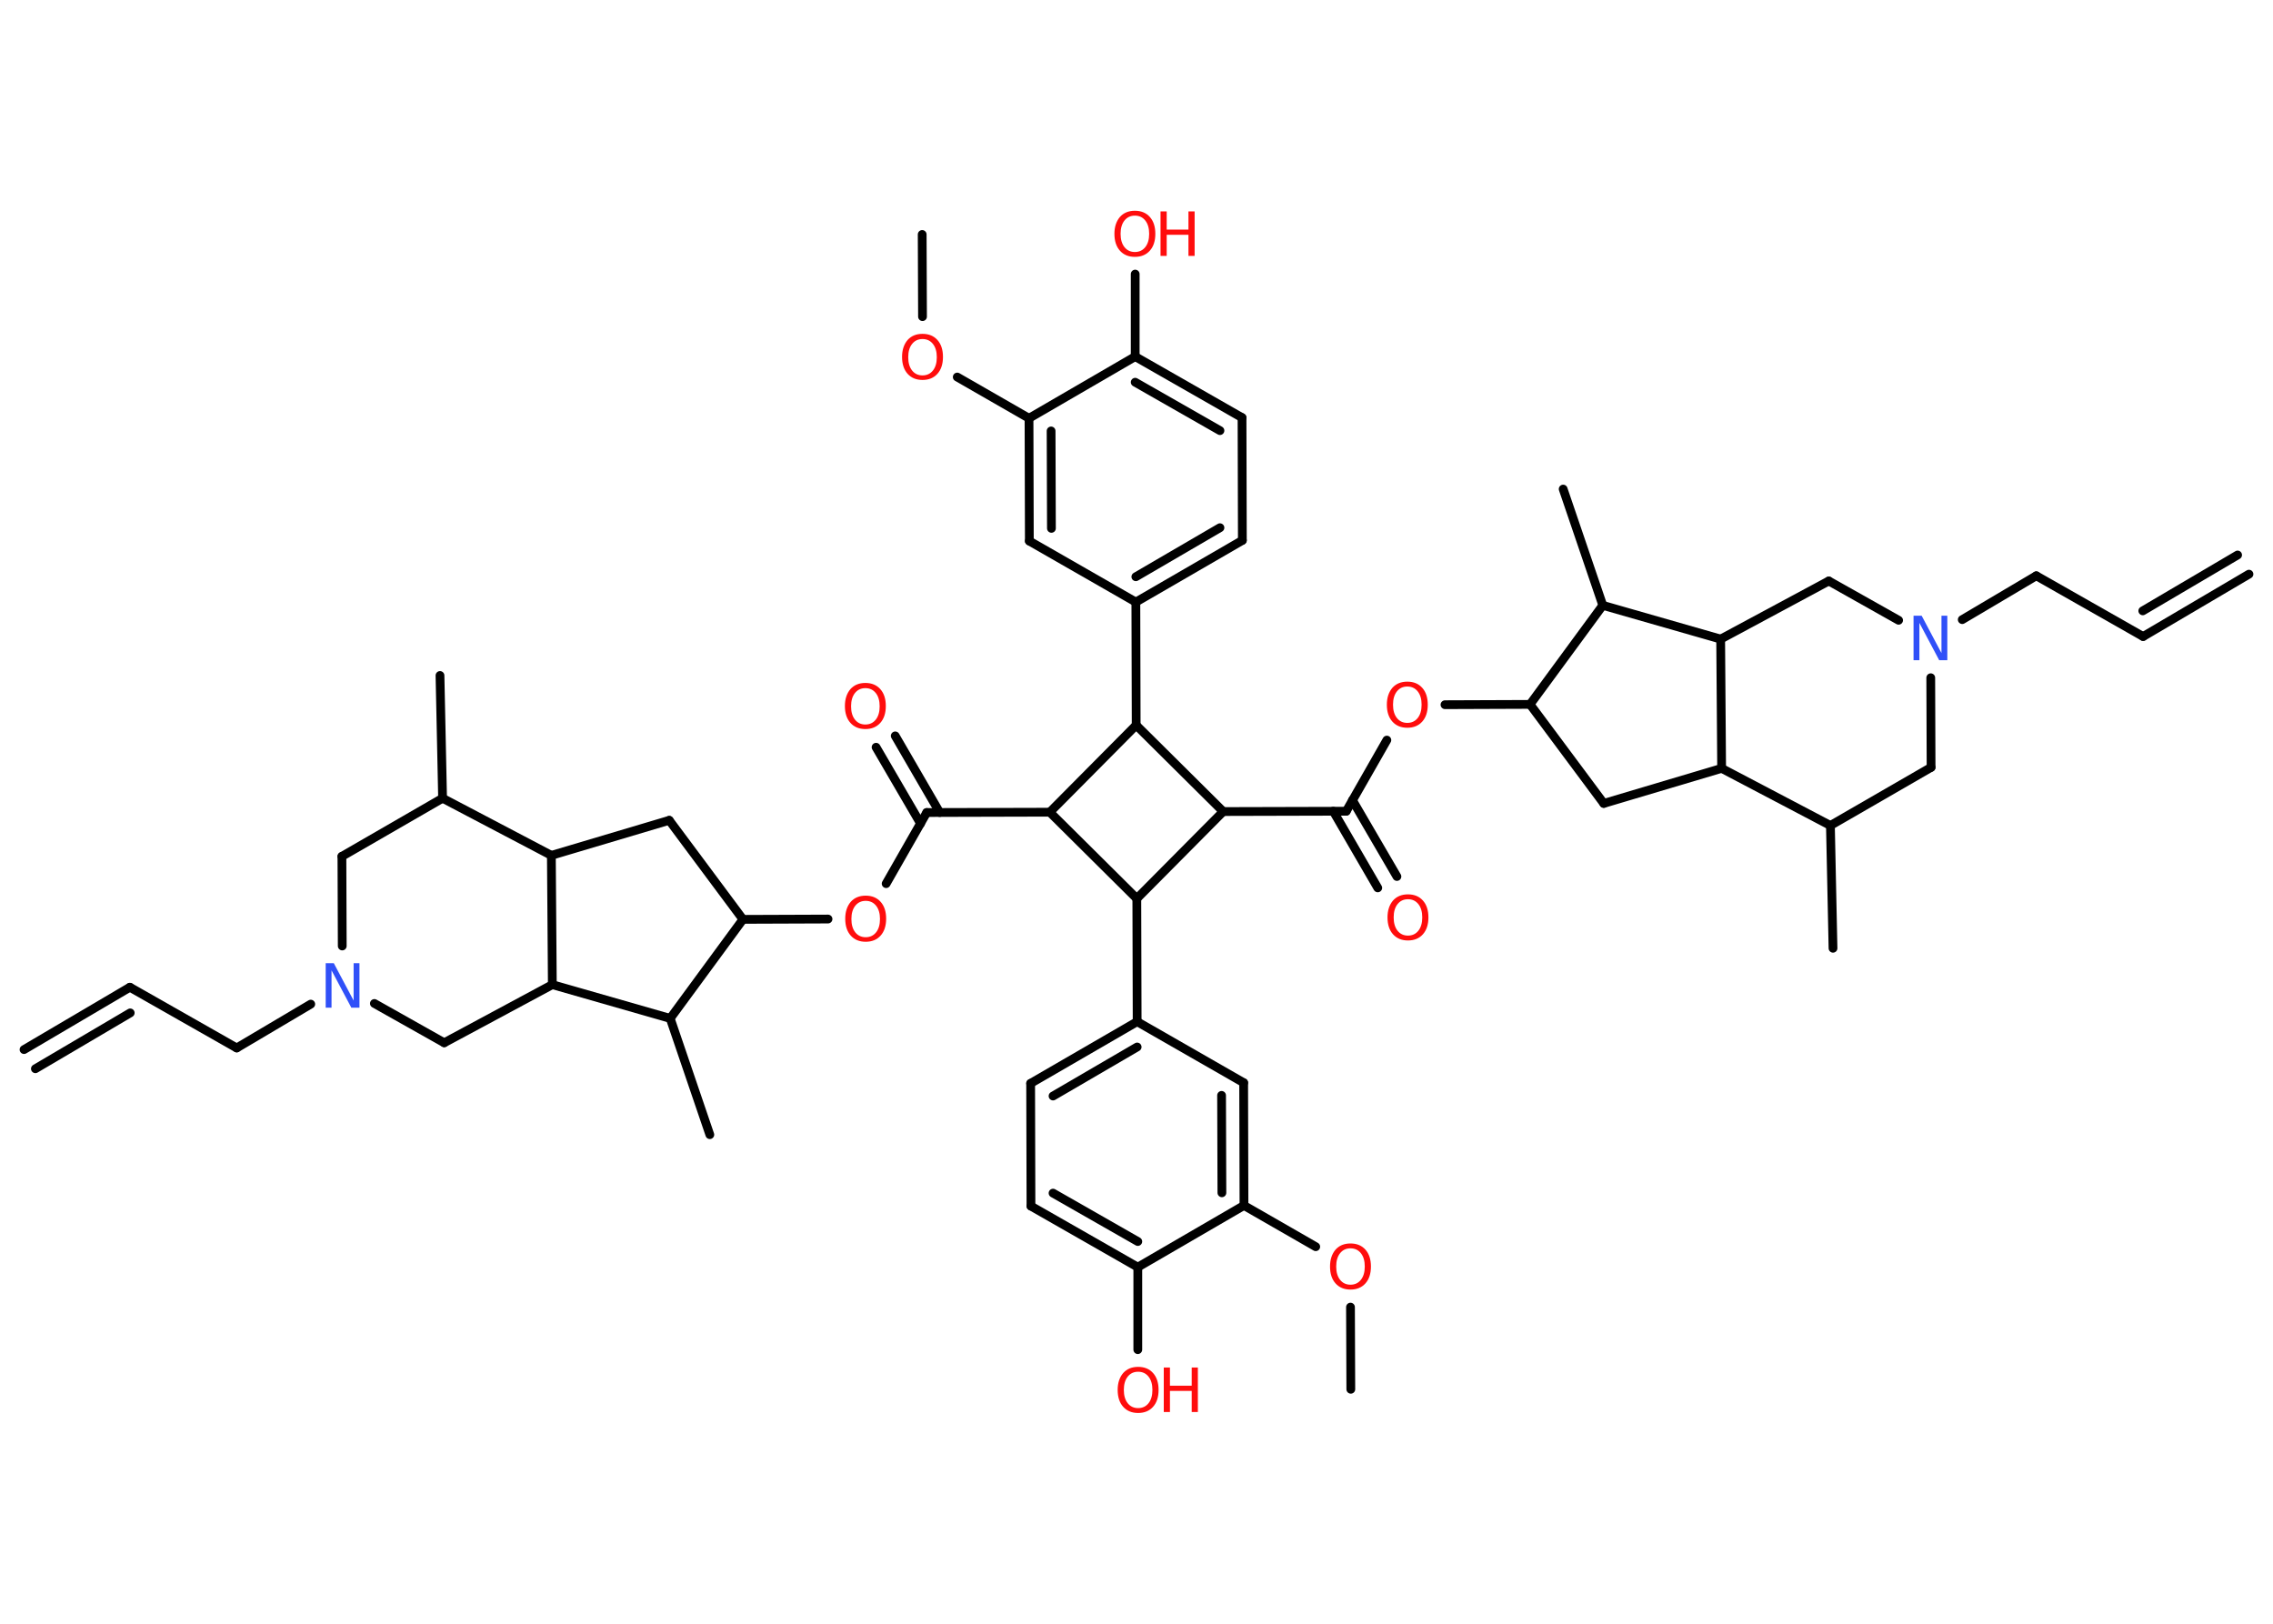 <?xml version='1.0' encoding='UTF-8'?>
<!DOCTYPE svg PUBLIC "-//W3C//DTD SVG 1.1//EN" "http://www.w3.org/Graphics/SVG/1.1/DTD/svg11.dtd">
<svg version='1.2' xmlns='http://www.w3.org/2000/svg' xmlns:xlink='http://www.w3.org/1999/xlink' width='70.0mm' height='50.0mm' viewBox='0 0 70.0 50.0'>
  <desc>Generated by the Chemistry Development Kit (http://github.com/cdk)</desc>
  <g stroke-linecap='round' stroke-linejoin='round' stroke='#000000' stroke-width='.27' fill='#FF0D0D'>
    <rect x='.0' y='.0' width='70.0' height='50.0' fill='#FFFFFF' stroke='none'/>
    <g id='mol1' class='mol'>
      <g id='mol1bnd1' class='bond'>
        <line x1='66.0' y1='19.6' x2='69.26' y2='17.68'/>
        <line x1='65.99' y1='18.81' x2='68.91' y2='17.09'/>
      </g>
      <line id='mol1bnd2' class='bond' x1='66.0' y1='19.6' x2='62.71' y2='17.73'/>
      <line id='mol1bnd3' class='bond' x1='62.71' y1='17.73' x2='60.43' y2='19.08'/>
      <line id='mol1bnd4' class='bond' x1='59.46' y1='20.87' x2='59.47' y2='23.63'/>
      <line id='mol1bnd5' class='bond' x1='59.47' y1='23.63' x2='56.37' y2='25.42'/>
      <line id='mol1bnd6' class='bond' x1='56.37' y1='25.42' x2='56.45' y2='29.2'/>
      <line id='mol1bnd7' class='bond' x1='56.37' y1='25.42' x2='53.02' y2='23.66'/>
      <line id='mol1bnd8' class='bond' x1='53.02' y1='23.66' x2='49.39' y2='24.74'/>
      <line id='mol1bnd9' class='bond' x1='49.39' y1='24.74' x2='47.12' y2='21.69'/>
      <line id='mol1bnd10' class='bond' x1='47.12' y1='21.69' x2='44.5' y2='21.7'/>
      <line id='mol1bnd11' class='bond' x1='42.71' y1='22.79' x2='41.46' y2='24.98'/>
      <g id='mol1bnd12' class='bond'>
        <line x1='41.65' y1='24.64' x2='43.02' y2='26.99'/>
        <line x1='41.06' y1='24.98' x2='42.43' y2='27.34'/>
      </g>
      <line id='mol1bnd13' class='bond' x1='41.46' y1='24.98' x2='37.67' y2='24.99'/>
      <line id='mol1bnd14' class='bond' x1='37.67' y1='24.99' x2='35.01' y2='27.67'/>
      <line id='mol1bnd15' class='bond' x1='35.01' y1='27.67' x2='35.02' y2='31.46'/>
      <g id='mol1bnd16' class='bond'>
        <line x1='35.02' y1='31.46' x2='31.74' y2='33.36'/>
        <line x1='35.02' y1='32.24' x2='32.43' y2='33.75'/>
      </g>
      <line id='mol1bnd17' class='bond' x1='31.74' y1='33.36' x2='31.75' y2='37.14'/>
      <g id='mol1bnd18' class='bond'>
        <line x1='31.75' y1='37.14' x2='35.04' y2='39.02'/>
        <line x1='32.43' y1='36.74' x2='35.04' y2='38.23'/>
      </g>
      <line id='mol1bnd19' class='bond' x1='35.04' y1='39.02' x2='35.04' y2='41.56'/>
      <line id='mol1bnd20' class='bond' x1='35.04' y1='39.02' x2='38.31' y2='37.12'/>
      <line id='mol1bnd21' class='bond' x1='38.31' y1='37.12' x2='40.52' y2='38.39'/>
      <line id='mol1bnd22' class='bond' x1='41.59' y1='40.25' x2='41.6' y2='42.78'/>
      <g id='mol1bnd23' class='bond'>
        <line x1='38.31' y1='37.12' x2='38.3' y2='33.34'/>
        <line x1='37.63' y1='36.73' x2='37.62' y2='33.73'/>
      </g>
      <line id='mol1bnd24' class='bond' x1='35.02' y1='31.46' x2='38.3' y2='33.34'/>
      <line id='mol1bnd25' class='bond' x1='35.01' y1='27.67' x2='32.33' y2='25.01'/>
      <line id='mol1bnd26' class='bond' x1='32.33' y1='25.01' x2='28.54' y2='25.02'/>
      <g id='mol1bnd27' class='bond'>
        <line x1='28.35' y1='25.36' x2='26.98' y2='23.01'/>
        <line x1='28.94' y1='25.02' x2='27.57' y2='22.66'/>
      </g>
      <line id='mol1bnd28' class='bond' x1='28.54' y1='25.02' x2='27.29' y2='27.21'/>
      <line id='mol1bnd29' class='bond' x1='25.5' y1='28.3' x2='22.88' y2='28.31'/>
      <line id='mol1bnd30' class='bond' x1='22.88' y1='28.31' x2='20.61' y2='25.26'/>
      <line id='mol1bnd31' class='bond' x1='20.61' y1='25.26' x2='16.98' y2='26.34'/>
      <line id='mol1bnd32' class='bond' x1='16.98' y1='26.34' x2='13.63' y2='24.58'/>
      <line id='mol1bnd33' class='bond' x1='13.63' y1='24.58' x2='13.55' y2='20.8'/>
      <line id='mol1bnd34' class='bond' x1='13.63' y1='24.58' x2='10.53' y2='26.37'/>
      <line id='mol1bnd35' class='bond' x1='10.53' y1='26.37' x2='10.54' y2='29.13'/>
      <line id='mol1bnd36' class='bond' x1='9.57' y1='30.92' x2='7.29' y2='32.27'/>
      <line id='mol1bnd37' class='bond' x1='7.29' y1='32.27' x2='4.0' y2='30.4'/>
      <g id='mol1bnd38' class='bond'>
        <line x1='4.0' y1='30.4' x2='.74' y2='32.32'/>
        <line x1='4.01' y1='31.19' x2='1.09' y2='32.91'/>
      </g>
      <line id='mol1bnd39' class='bond' x1='11.53' y1='30.9' x2='13.68' y2='32.11'/>
      <line id='mol1bnd40' class='bond' x1='13.68' y1='32.11' x2='17.01' y2='30.32'/>
      <line id='mol1bnd41' class='bond' x1='16.98' y1='26.34' x2='17.01' y2='30.32'/>
      <line id='mol1bnd42' class='bond' x1='17.01' y1='30.32' x2='20.64' y2='31.36'/>
      <line id='mol1bnd43' class='bond' x1='22.88' y1='28.31' x2='20.64' y2='31.36'/>
      <line id='mol1bnd44' class='bond' x1='20.64' y1='31.36' x2='21.86' y2='34.94'/>
      <line id='mol1bnd45' class='bond' x1='32.33' y1='25.01' x2='34.99' y2='22.33'/>
      <line id='mol1bnd46' class='bond' x1='37.67' y1='24.99' x2='34.99' y2='22.33'/>
      <line id='mol1bnd47' class='bond' x1='34.99' y1='22.33' x2='34.98' y2='18.54'/>
      <g id='mol1bnd48' class='bond'>
        <line x1='34.98' y1='18.54' x2='38.26' y2='16.64'/>
        <line x1='34.98' y1='17.76' x2='37.57' y2='16.25'/>
      </g>
      <line id='mol1bnd49' class='bond' x1='38.26' y1='16.64' x2='38.25' y2='12.86'/>
      <g id='mol1bnd50' class='bond'>
        <line x1='38.25' y1='12.86' x2='34.96' y2='10.98'/>
        <line x1='37.57' y1='13.26' x2='34.96' y2='11.77'/>
      </g>
      <line id='mol1bnd51' class='bond' x1='34.96' y1='10.98' x2='34.96' y2='8.44'/>
      <line id='mol1bnd52' class='bond' x1='34.96' y1='10.98' x2='31.69' y2='12.88'/>
      <line id='mol1bnd53' class='bond' x1='31.69' y1='12.88' x2='29.48' y2='11.61'/>
      <line id='mol1bnd54' class='bond' x1='28.41' y1='9.75' x2='28.4' y2='7.22'/>
      <g id='mol1bnd55' class='bond'>
        <line x1='31.69' y1='12.88' x2='31.7' y2='16.66'/>
        <line x1='32.37' y1='13.27' x2='32.38' y2='16.27'/>
      </g>
      <line id='mol1bnd56' class='bond' x1='34.98' y1='18.54' x2='31.7' y2='16.66'/>
      <line id='mol1bnd57' class='bond' x1='47.12' y1='21.69' x2='49.36' y2='18.64'/>
      <line id='mol1bnd58' class='bond' x1='49.36' y1='18.64' x2='48.14' y2='15.06'/>
      <line id='mol1bnd59' class='bond' x1='49.36' y1='18.64' x2='52.99' y2='19.68'/>
      <line id='mol1bnd60' class='bond' x1='53.02' y1='23.66' x2='52.99' y2='19.68'/>
      <line id='mol1bnd61' class='bond' x1='52.99' y1='19.68' x2='56.32' y2='17.89'/>
      <line id='mol1bnd62' class='bond' x1='58.47' y1='19.1' x2='56.32' y2='17.89'/>
      <path id='mol1atm4' class='atom' d='M58.93 18.96h.25l.61 1.15v-1.15h.18v1.37h-.25l-.61 -1.15v1.15h-.18v-1.37z' stroke='none' fill='#3050F8'/>
      <path id='mol1atm11' class='atom' d='M43.34 21.14q-.2 .0 -.32 .15q-.12 .15 -.12 .41q.0 .26 .12 .41q.12 .15 .32 .15q.2 .0 .32 -.15q.12 -.15 .12 -.41q.0 -.26 -.12 -.41q-.12 -.15 -.32 -.15zM43.34 20.99q.29 .0 .46 .19q.17 .19 .17 .52q.0 .33 -.17 .52q-.17 .19 -.46 .19q-.29 .0 -.46 -.19q-.17 -.19 -.17 -.52q.0 -.32 .17 -.52q.17 -.19 .46 -.19z' stroke='none'/>
      <path id='mol1atm13' class='atom' d='M43.36 27.69q-.2 .0 -.32 .15q-.12 .15 -.12 .41q.0 .26 .12 .41q.12 .15 .32 .15q.2 .0 .32 -.15q.12 -.15 .12 -.41q.0 -.26 -.12 -.41q-.12 -.15 -.32 -.15zM43.36 27.54q.29 .0 .46 .19q.17 .19 .17 .52q.0 .33 -.17 .52q-.17 .19 -.46 .19q-.29 .0 -.46 -.19q-.17 -.19 -.17 -.52q.0 -.32 .17 -.52q.17 -.19 .46 -.19z' stroke='none'/>
      <g id='mol1atm20' class='atom'>
        <path d='M35.05 42.24q-.2 .0 -.32 .15q-.12 .15 -.12 .41q.0 .26 .12 .41q.12 .15 .32 .15q.2 .0 .32 -.15q.12 -.15 .12 -.41q.0 -.26 -.12 -.41q-.12 -.15 -.32 -.15zM35.05 42.09q.29 .0 .46 .19q.17 .19 .17 .52q.0 .33 -.17 .52q-.17 .19 -.46 .19q-.29 .0 -.46 -.19q-.17 -.19 -.17 -.52q.0 -.32 .17 -.52q.17 -.19 .46 -.19z' stroke='none'/>
        <path d='M35.84 42.11h.19v.56h.67v-.56h.19v1.37h-.19v-.65h-.67v.65h-.19v-1.37z' stroke='none'/>
      </g>
      <path id='mol1atm22' class='atom' d='M41.59 38.44q-.2 .0 -.32 .15q-.12 .15 -.12 .41q.0 .26 .12 .41q.12 .15 .32 .15q.2 .0 .32 -.15q.12 -.15 .12 -.41q.0 -.26 -.12 -.41q-.12 -.15 -.32 -.15zM41.59 38.29q.29 .0 .46 .19q.17 .19 .17 .52q.0 .33 -.17 .52q-.17 .19 -.46 .19q-.29 .0 -.46 -.19q-.17 -.19 -.17 -.52q.0 -.32 .17 -.52q.17 -.19 .46 -.19z' stroke='none'/>
      <path id='mol1atm27' class='atom' d='M26.65 21.19q-.2 .0 -.32 .15q-.12 .15 -.12 .41q.0 .26 .12 .41q.12 .15 .32 .15q.2 .0 .32 -.15q.12 -.15 .12 -.41q.0 -.26 -.12 -.41q-.12 -.15 -.32 -.15zM26.65 21.03q.29 .0 .46 .19q.17 .19 .17 .52q.0 .33 -.17 .52q-.17 .19 -.46 .19q-.29 .0 -.46 -.19q-.17 -.19 -.17 -.52q.0 -.32 .17 -.52q.17 -.19 .46 -.19z' stroke='none'/>
      <path id='mol1atm28' class='atom' d='M26.66 27.74q-.2 .0 -.32 .15q-.12 .15 -.12 .41q.0 .26 .12 .41q.12 .15 .32 .15q.2 .0 .32 -.15q.12 -.15 .12 -.41q.0 -.26 -.12 -.41q-.12 -.15 -.32 -.15zM26.66 27.58q.29 .0 .46 .19q.17 .19 .17 .52q.0 .33 -.17 .52q-.17 .19 -.46 .19q-.29 .0 -.46 -.19q-.17 -.19 -.17 -.52q.0 -.32 .17 -.52q.17 -.19 .46 -.19z' stroke='none'/>
      <path id='mol1atm35' class='atom' d='M10.03 29.66h.25l.61 1.15v-1.15h.18v1.37h-.25l-.61 -1.15v1.15h-.18v-1.37z' stroke='none' fill='#3050F8'/>
      <g id='mol1atm48' class='atom'>
        <path d='M34.95 6.64q-.2 .0 -.32 .15q-.12 .15 -.12 .41q.0 .26 .12 .41q.12 .15 .32 .15q.2 .0 .32 -.15q.12 -.15 .12 -.41q.0 -.26 -.12 -.41q-.12 -.15 -.32 -.15zM34.95 6.49q.29 .0 .46 .19q.17 .19 .17 .52q.0 .33 -.17 .52q-.17 .19 -.46 .19q-.29 .0 -.46 -.19q-.17 -.19 -.17 -.52q.0 -.32 .17 -.52q.17 -.19 .46 -.19z' stroke='none'/>
        <path d='M35.74 6.51h.19v.56h.67v-.56h.19v1.37h-.19v-.65h-.67v.65h-.19v-1.37z' stroke='none'/>
      </g>
      <path id='mol1atm50' class='atom' d='M28.41 10.44q-.2 .0 -.32 .15q-.12 .15 -.12 .41q.0 .26 .12 .41q.12 .15 .32 .15q.2 .0 .32 -.15q.12 -.15 .12 -.41q.0 -.26 -.12 -.41q-.12 -.15 -.32 -.15zM28.41 10.28q.29 .0 .46 .19q.17 .19 .17 .52q.0 .33 -.17 .52q-.17 .19 -.46 .19q-.29 .0 -.46 -.19q-.17 -.19 -.17 -.52q.0 -.32 .17 -.52q.17 -.19 .46 -.19z' stroke='none'/>
    </g>
  </g>
</svg>
